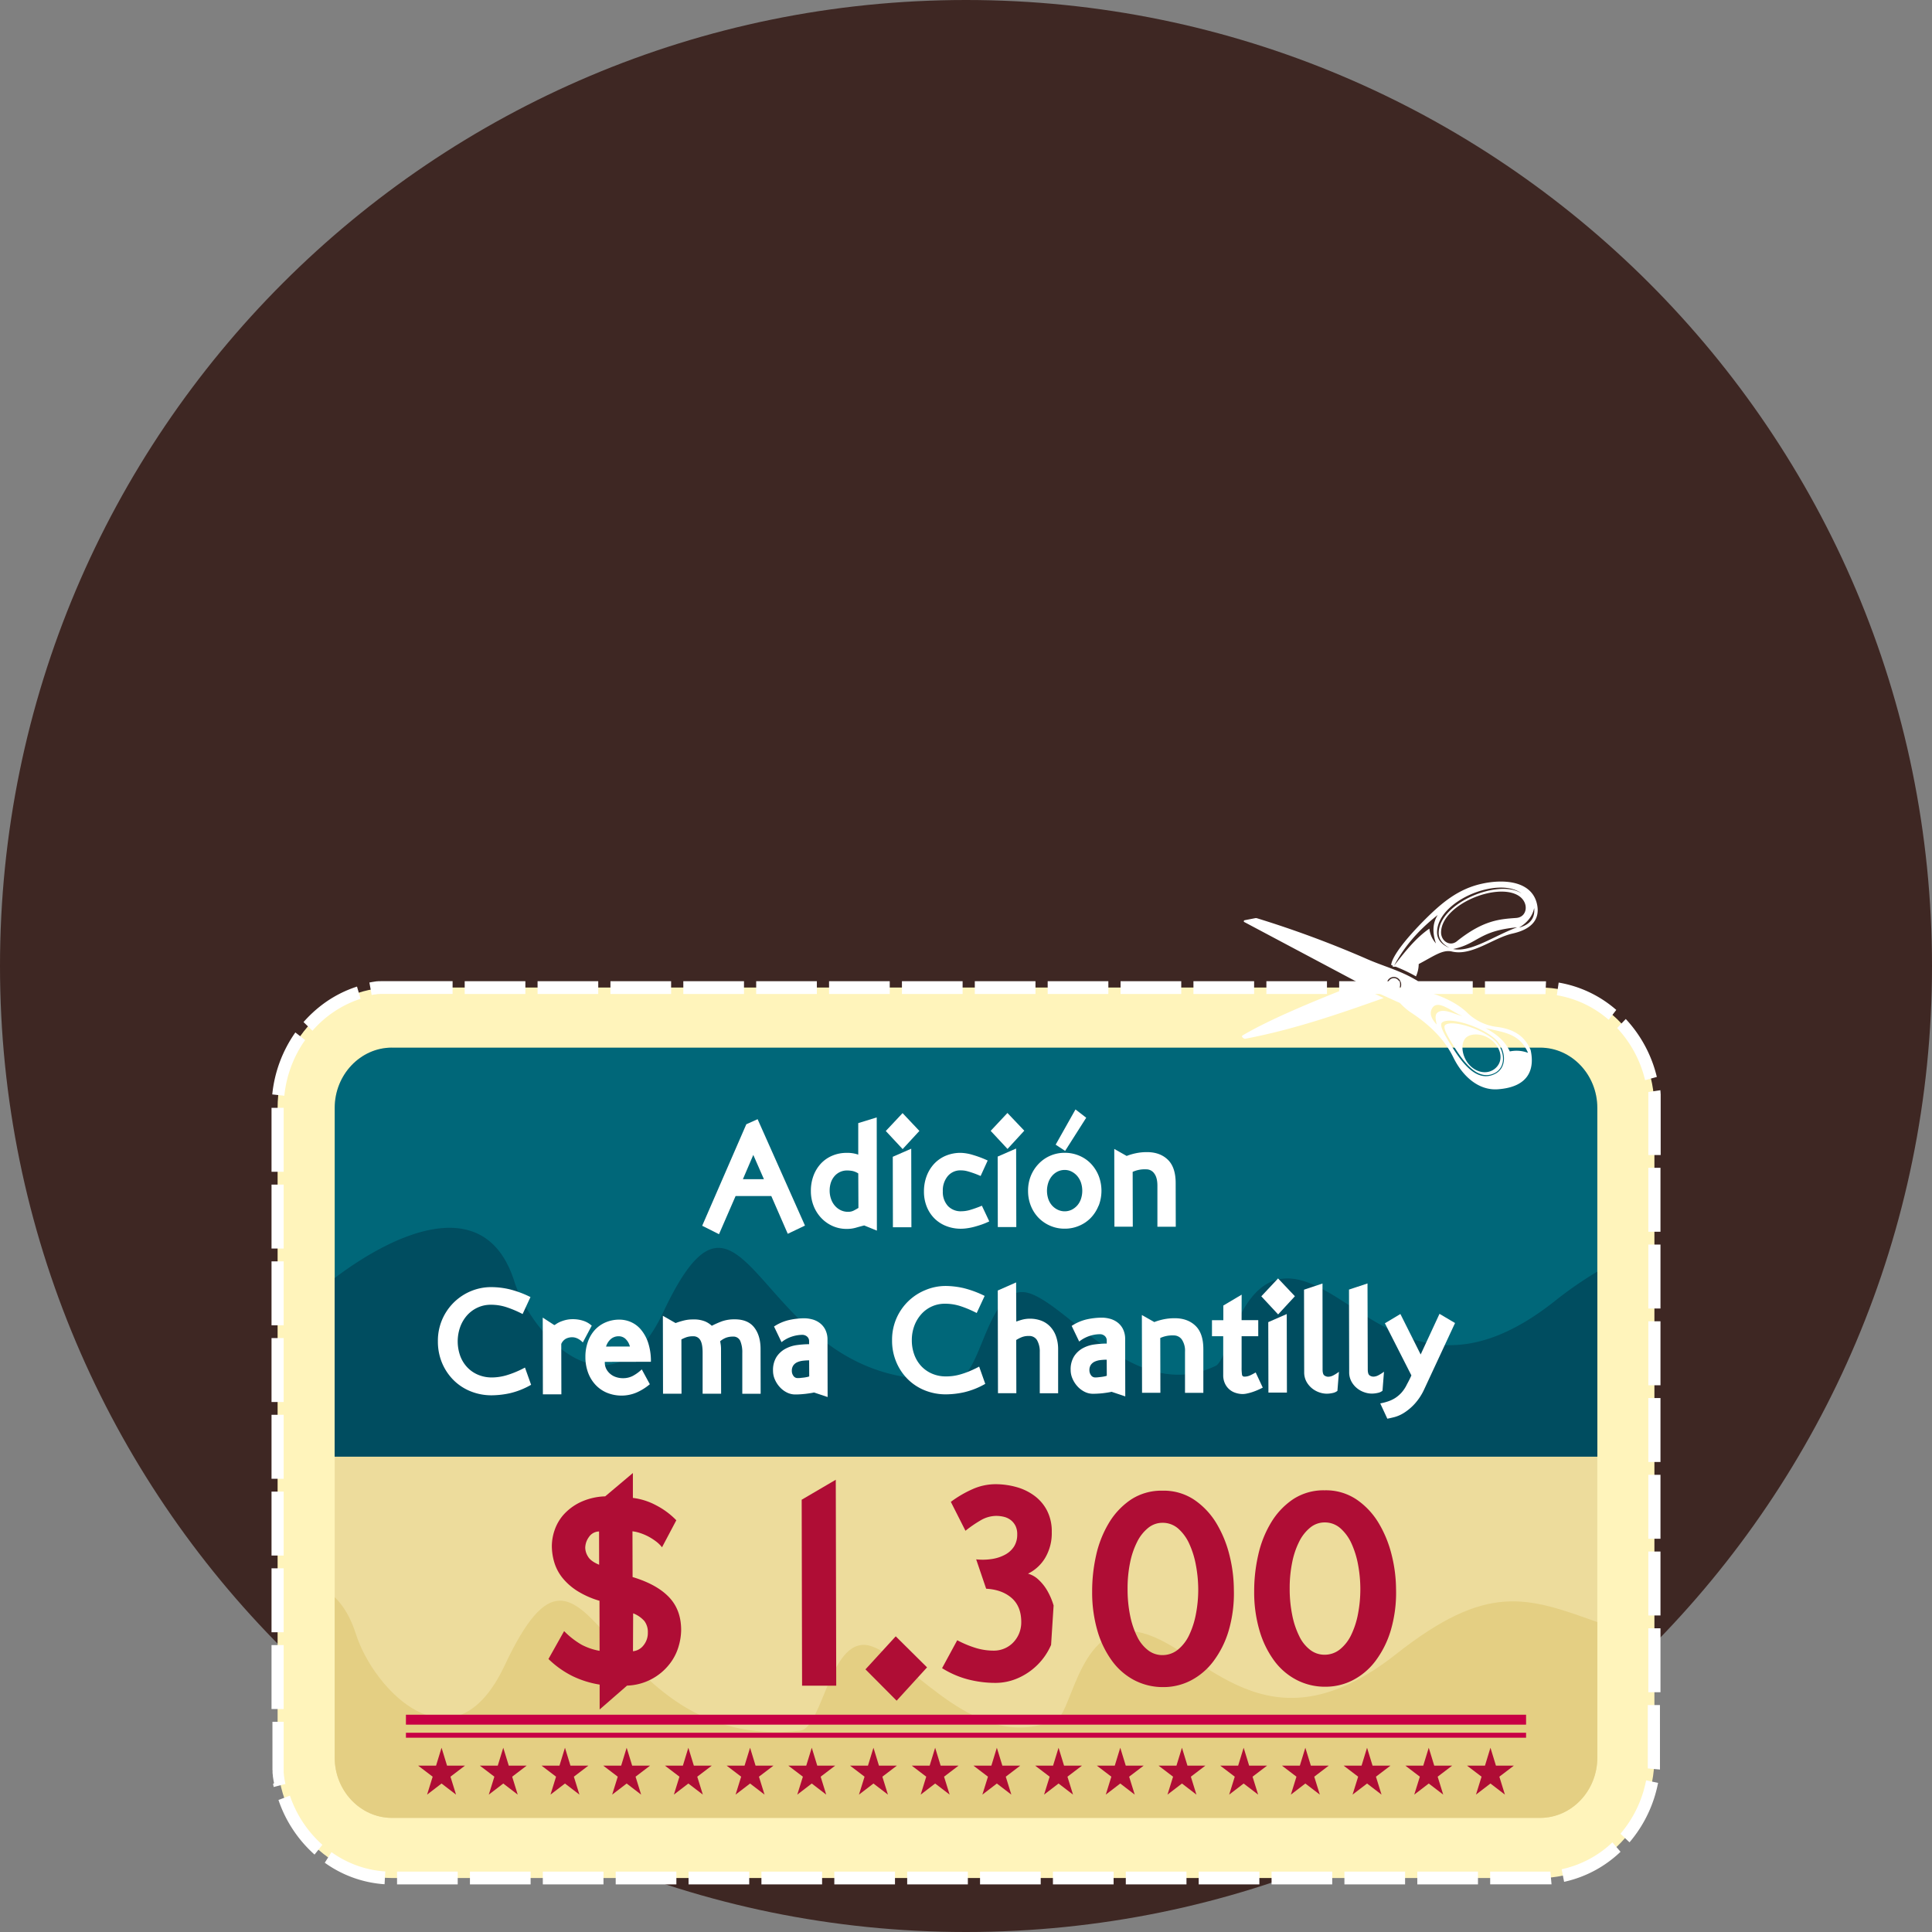 <svg id="Capa_1" data-name="Capa 1" xmlns="http://www.w3.org/2000/svg" viewBox="0 0 987.06 987.06"><rect x="0" y="0" width="987.06" height="987.06" fill="#808080" stroke="none"/><defs><style>.cls-1{fill:#3e2723;}.cls-2{fill:#fff4bb;}.cls-10,.cls-2,.cls-4,.cls-5,.cls-6,.cls-7,.cls-8,.cls-9{fill-rule:evenodd;}.cls-3,.cls-8{fill:#fff;}.cls-4{fill:#eddc9c;}.cls-5{fill:#e4cf83;}.cls-6{fill:#006779;}.cls-7{fill:#004d60;}.cls-9{fill:#c80044;}.cls-10,.cls-11{fill:#af0d35;}</style></defs><title>Adicion</title><path class="cls-1" d="M987.06,493.54c0,272.56-221,493.52-493.53,493.52S0,766.1,0,493.54,221,0,493.53,0,987.06,221,987.06,493.54Z"/><path class="cls-2" d="M200.2,504.53H786.87c32.1,0,58.37,27.66,58.37,61.48V898c0,33.81-26.27,61.47-58.37,61.47H200.2c-32.11,0-58.37-27.66-58.37-61.47V566c0-33.82,26.26-61.48,58.37-61.48Z"/><path class="cls-3" d="M231.23,501.26v6.53h-32.8l-.36,0h-.35l-.35,0-.35,0-.35,0-.35,0-.36,0-.34,0-.35,0-.35,0-.34,0-.36,0-.34.05-.35,0-.34,0-.35.05-.34.05-.35.06-.34.05-.33,0-.34.07-.35.05-.34.06-.34.07-.23.05-1.17-6.42.26,0,.39-.07.37-.08.37-.07.39-.06.38-.06.38-.06.38-.06.39-.05.38-.06.38,0,.38-.05.39,0,.39,0,.38,0,.39-.05.4,0,.37,0,.4,0,.39,0,.39,0,.39,0h.39l.39,0,.4,0h33Zm-31,6.53v0Zm-17.84-3.74a60.09,60.09,0,0,0-18,9.42,65,65,0,0,0-9.32,8.71l4.57,4.43a55.39,55.39,0,0,1,23.57-16l1-.33-1.82-6.25Zm-31.49,23.42a66.48,66.48,0,0,0-11.8,31.67l6.17.67a59.57,59.57,0,0,1,10.62-28.45l-5-3.89ZM138.72,566h6.21v32.66h-6.21V566Zm0,39.2h6.21v32.68h-6.21V605.2Zm0,39.22h6.21v32.67h-6.21V644.42Zm0,39.21h6.21V716.3h-6.21V683.63Zm0,39.2h6.21v32.69h-6.21V722.83Zm0,39.22h6.21v32.67h-6.21V762.05Zm0,39.21h6.21v32.67h-6.21V801.26Zm0,39.21h6.21v32.68h-6.21V840.47Zm0,39.21h6.21v19.8l0,.38v.74l0,.37,0,.37v.38l0,.36,0,.37,0,.36,0,.37,0,.37,0,.36,0,.37,0,.36,0,.37,0,.36,0,.37.05.36.05.36,0,.37.05.35.06.35.06.37.06.35,0,.36.07.36.07.36.07.34.07.36.07.36.08.35.07.35.08.34h0l-6,1.56v0l-.08-.4-.09-.39-.08-.39-.08-.39L140,911l-.07-.4-.08-.39-.07-.4-.07-.4-.07-.4-.06-.39-.06-.4-.07-.41-.05-.4,0-.4-.06-.4-.05-.4-.05-.4,0-.42,0-.4,0-.41-.05-.41,0-.4,0-.41,0-.41,0-.41,0-.41,0-.41,0-.41v-.42l0-.4,0-.42V879.68Zm3.54,39.91a65.51,65.51,0,0,0,18.44,27.92l4-5a58.81,58.81,0,0,1-16.58-25.11l-5.84,2.21Zm23.65,32.07a59.07,59.07,0,0,0,30.57,11l.36-6.53a53,53,0,0,1-27.48-9.87l-3.45,5.44Zm36.94,11.07V956.2h31v6.53Zm37.24,0V956.2h31v6.53Zm37.23,0V956.2h31v6.53Zm37.24,0V956.2h31v6.53Zm37.22,0V956.2h31v6.53Zm37.23,0V956.2h31v6.53Zm37.24,0V956.2h31v6.53Zm37.23,0V956.2h31v6.53Zm37.22,0V956.2h31v6.53Zm37.24,0V956.2h31v6.53Zm37.23,0V956.2h31v6.53Zm37.24,0V956.2h31v6.53Zm37.23,0V956.2h31v6.53Zm37.22,0V956.2h31v6.53Zm37.24,0V956.2h31v6.53Zm37.23,0V956.2h27l.35,0h.7l.36,0,.34,0,.36,0,.35,0,.35,0,.35,0,.35,0,.25,0,.59,6.51-.28,0-.4,0-.39,0-.39,0-.38,0-.39,0-.39,0-.4,0h-.39l-.39,0h-.4l-.39,0H761.33Zm37.77-1.3a60.26,60.26,0,0,0,28.83-15.36l-4.18-4.83L823,942A54.22,54.22,0,0,1,797.85,955l1.25,6.4Zm33.43-20.2a66.21,66.21,0,0,0,14.58-30.36L841,909.59a59.43,59.43,0,0,1-13.11,27.27l4.61,4.37Zm15.54-37.17,0-.29,0-.41,0-.41,0-.41,0-.41,0-.41,0-.41,0-.42,0-.4V871.1h-6.21v29.5l0,.37,0,.37v.38l0,.36,0,.37,0,.36,0,.37,0,.3,6.18.58Zm.27-39.5h-6.21V831.89h6.21v32.67Zm0-39.21h-6.21V792.68h6.21v32.67Zm0-39.21h-6.21V753.47h6.21v32.67Zm0-39.21h-6.21V714.26h6.21v32.67Zm0-39.21h-6.21V675.05h6.21v32.67Zm0-39.21h-6.21V635.84h6.21v32.67Zm0-39.21h-6.21V596.63h6.21V629.3Zm0-39.21h-6.21v-26.7l0-.37,0-.37v-.38l0-.36,0-.37,0-.36,0-.37,0-.37,0-.36,0-.37,0-.37,0-.36,0-.37,0-.36,0-.34,6.14-.92.06.4,0,.4.06.4,0,.41.05.4,0,.41,0,.41,0,.41,0,.4,0,.41,0,.41,0,.42,0,.4,0,.41,0,.42,0,.41v26.58Zm-1.86-39.88a65.86,65.86,0,0,0-15.87-29.6l-4.41,4.6a59.33,59.33,0,0,1,14.28,26.64l6-1.64ZM825.79,516A59.93,59.93,0,0,0,796.33,502l-.94,6.46A53.91,53.91,0,0,1,821.86,521l3.93-5.07Zm-36-14.64h-.21l-.39,0-.39,0H758.67v6.53h30l.35,0h.57l.27-6.53Zm-37.37-.07v6.53h-31v-6.53Zm-37.24,0v6.53h-31v-6.53Zm-37.23,0v6.53H647v-6.53Zm-37.22,0v6.53h-31v-6.53Zm-37.23,0v6.53h-31v-6.53Zm-37.24,0v6.53h-31v-6.53Zm-37.23,0v6.53h-31v-6.53Zm-37.23,0v6.53h-31v-6.53Zm-37.23,0v6.53h-31v-6.53Zm-37.23,0v6.53h-31v-6.53Zm-37.23,0v6.53h-31v-6.53Zm-37.23,0v6.53h-31v-6.53Zm-37.23,0v6.53h-31v-6.53Zm-37.23,0v6.53h-31v-6.53Z"/><path class="cls-4" d="M200.2,535.24H786.87c16.06,0,29.2,13.85,29.2,30.77V898c0,16.91-13.14,30.76-29.2,30.76H200.2C184.14,928.75,171,914.9,171,898V566c0-16.92,13.15-30.77,29.21-30.77Z"/><path class="cls-5" d="M816.07,828.77V898c0,16.91-13.14,30.76-29.2,30.76H200.2C184.14,928.75,171,914.9,171,898V816c4.48,4.33,8.18,10.47,10.84,18.85,9.08,28.62,50,71.38,76,16,44.49-94.6,46.84,45,150.91,33.37,11.91-1.34,15.48-50.62,36.77-43.06s54.55,56.31,94.67,36.89c7.51-3.63,12.22-52.21,43.84-43.64s63.14,62.8,129.13,10.76c46.73-36.84,66.87-29.35,102.92-16.44Z"/><path class="cls-6" d="M200.2,535.24H786.87c16.06,0,29.2,13.85,29.2,30.77V744.17H171V566c0-16.92,13.15-30.77,29.21-30.77Z"/><path class="cls-7" d="M816.07,649.66v94.51H171V652.94c31.15-23.57,77.21-44.15,91.75,1.68,9.08,28.62,50,71.37,76,16,44.5-94.61,46.84,45,150.91,33.36,11.9-1.34,15.47-50.63,36.78-43.06s54.54,56.32,94.66,36.88c7.5-3.63,12.21-52.2,43.83-43.62S728.07,717,794.07,664.94a195.3,195.3,0,0,1,22-15.28Z"/><path class="cls-8" d="M711.59,493.91h.64l0,0h.53l0,0H713l0,0h.13a79.65,79.65,0,0,1,10.3,4.92,15.68,15.68,0,0,0,1.39-6.29l0,0c8.11-4.29,12.27-7.51,17-6.4,10.2,2.41,21.14-7,30.94-9.19s13.88-7.22,12.63-14.34c-2.14-12.12-16-13.83-28.35-11.1s-20.7,10.07-28.67,17.92c-11,11-17.19,19.47-17.63,23.58l.78.29Zm64.33-36.23c5.39,3.48,4.46,10.88-1.27,11.3-8.29.61-16.78,1-30.52,12.06-3.48,2.61-8-.27-7.88-4.85.34-14.06,28.65-25.62,39.67-18.51Zm-83,45.28c-22.3,8.73-44.43,17.93-58.13,26.07a.47.47,0,0,0-.24.51,1,1,0,0,0,.4.63l.18.14a1.53,1.53,0,0,0,1.21.37c24.74-4.74,47.16-12.47,70.58-20.78-1.22-.57-2.44-1.14-3.65-1.74q-5.19-2.57-10.35-5.2Zm37.35-28.53c-7.08,4.88-12.62,12-18.07,19,4.62-8.62,11.25-17.27,22.32-25.94-2.82,4.47-2.62,9.27-.91,14.49a13.46,13.46,0,0,1-3.34-7.55Zm45.8-.51c5.57-1.49,8.25-4.77,7.74-10-.87,4.27-3.6,7.53-7.74,10Zm-33.66,10.94c9,1.9,21-6.78,32.69-11.09-19.75,1.83-19.86,8.43-32.69,11.09Zm34.77-28.51c-11.67-7.45-41.87,5-42.15,20.19-.08,3.77,2.75,6.29,5.51,7.7-3.48-1.29-6.36-4-6.35-7.93.07-16,30.92-28.71,43-20Zm-53.74,44.28a8.66,8.66,0,0,1,3.92,5.58c9.27,2.5,16.84,6.14,21.93,10.88a26.22,26.22,0,0,0,15.46,7.55c8.9,1.15,14.29,4.85,17.24,11.78,2.17,9.75-.86,19-16.86,20.1-9.72.64-17.88-6.58-22.66-16.37-4.35-8.91-11.84-16.58-22.35-23.34a36.29,36.29,0,0,1-4.91-4.39l-11.52-5.22-68-36.14a.45.45,0,0,1-.22-.51.55.55,0,0,1,.43-.41l5.39-1.05a2,2,0,0,1,.94.05,533,533,0,0,1,55.15,20.38c9.23,4.16,17.36,6,26,11.11Zm35.75,29c-3.78-1.73-9-1.62-10.94,1.39-2.64,4-.4,12.66,6.09,15.77,5.83,2.79,10.9-.62,12-4.69,1.29-4.71-2.06-10.13-7.18-12.47Zm6.11,2.74c-5.25-6.72-23.85-13.24-28.44-10.08-1.9,1.31,1.34,6.69,4.71,12.07,5.65,9.06,13.16,19.1,22.47,14.17,5.48-2.89,5.6-10.62,1.26-16.16Zm-.25.71c-4.91-6.27-22.29-12.45-26.59-9.49-1.77,1.22,1.68,6.75,4.83,11.79,5.29,8.45,12.36,17.06,20.53,12.74,5.11-2.71,5.29-9.86,1.23-15Zm-33.38-17.93c2.85-4.88,10.13,1.8,15.53,4-4.51-1.07-9.9-4.34-12.93-1.68-1.38,1.22-.69,3.7-.28,6-1.89-2.17-4.17-5.14-2.32-8.29ZM759,525.26c4.94,2.82,9.65,6,12.37,11.92a16.47,16.47,0,0,1,9.3.72C776.37,527.8,768,527.46,759,525.26Zm-50-24.35a4.07,4.07,0,0,0,1.09,5.44,3.63,3.63,0,0,0,5.17-1.16,4.05,4.05,0,0,0-1.1-5.44,3.6,3.6,0,0,0-5.16,1.16Zm.51.35a3.38,3.38,0,0,0,.92,4.55,3,3,0,0,0,4.31-1,3.4,3.4,0,0,0-.91-4.55,3,3,0,0,0-4.32,1Z"/><polygon class="cls-9" points="207.39 876.05 779.67 876.05 779.67 881.12 207.39 881.12 207.39 876.05 207.39 876.05"/><polygon class="cls-9" points="207.39 885.27 779.67 885.27 779.67 887.8 207.39 887.8 207.39 885.27 207.39 885.27"/><polygon class="cls-10" points="225.59 892.92 228.4 902.08 237.55 902.07 230.14 907.71 232.99 916.87 225.59 911.2 218.2 916.87 221.05 907.71 213.63 902.07 222.78 902.08 225.59 892.92 225.59 892.92"/><polygon class="cls-10" points="257.12 892.92 259.93 902.08 269.07 902.07 261.67 907.71 264.5 916.87 257.12 911.2 249.73 916.87 252.57 907.71 245.16 902.07 254.3 902.08 257.12 892.92 257.12 892.92"/><polygon class="cls-10" points="288.64 892.92 291.45 902.08 300.6 902.07 293.19 907.71 296.03 916.87 288.64 911.2 281.25 916.87 284.09 907.71 276.68 902.07 285.83 902.08 288.64 892.92 288.64 892.92"/><polygon class="cls-10" points="320.16 892.92 322.98 902.08 332.12 902.07 324.71 907.71 327.55 916.87 320.16 911.2 312.76 916.87 315.61 907.71 308.2 902.07 317.35 902.08 320.16 892.92 320.16 892.92"/><polygon class="cls-10" points="351.68 892.92 354.49 902.08 363.65 902.07 356.23 907.71 359.08 916.87 351.68 911.2 344.29 916.87 347.13 907.71 339.72 902.07 348.88 902.08 351.68 892.92 351.68 892.92"/><polygon class="cls-10" points="383.21 892.92 386.02 902.08 395.16 902.07 387.75 907.71 390.6 916.87 383.21 911.2 375.81 916.87 378.66 907.71 371.25 902.07 380.39 902.08 383.21 892.92 383.21 892.92"/><polygon class="cls-10" points="414.73 892.92 417.54 902.08 426.69 902.07 419.27 907.71 422.11 916.87 414.73 911.2 407.33 916.87 410.19 907.71 402.76 902.07 411.91 902.08 414.73 892.92 414.73 892.92"/><polygon class="cls-10" points="446.25 892.92 449.06 902.08 458.21 902.07 450.8 907.71 453.64 916.87 446.25 911.2 438.85 916.87 441.7 907.71 434.29 902.07 443.44 902.08 446.25 892.92 446.25 892.92"/><polygon class="cls-10" points="477.77 892.92 480.58 902.08 489.73 902.07 482.32 907.71 485.17 916.87 477.77 911.2 470.38 916.87 473.22 907.71 465.81 902.07 474.96 902.08 477.77 892.92 477.77 892.92"/><polygon class="cls-10" points="509.29 892.92 512.11 902.08 521.25 902.07 513.85 907.71 516.69 916.87 509.29 911.2 501.9 916.87 504.75 907.71 497.34 902.07 506.49 902.08 509.29 892.92 509.29 892.92"/><polygon class="cls-10" points="540.82 892.92 543.63 902.08 552.78 902.07 545.36 907.71 548.21 916.87 540.82 911.2 533.42 916.87 536.27 907.71 528.86 902.07 538.01 902.08 540.82 892.92 540.82 892.92"/><polygon class="cls-10" points="572.34 892.92 575.15 902.08 584.3 902.07 576.88 907.71 579.73 916.87 572.34 911.2 564.95 916.87 567.79 907.71 560.38 902.07 569.53 902.08 572.34 892.92 572.34 892.92"/><polygon class="cls-10" points="603.86 892.92 606.67 902.08 615.82 902.07 608.41 907.71 611.25 916.87 603.86 911.2 596.47 916.87 599.32 907.71 591.9 902.07 601.05 902.08 603.86 892.92 603.86 892.92"/><polygon class="cls-10" points="635.38 892.92 638.19 902.08 647.35 902.07 639.93 907.71 642.78 916.87 635.38 911.2 627.99 916.87 630.84 907.71 623.42 902.07 632.57 902.08 635.38 892.92 635.38 892.92"/><polygon class="cls-10" points="666.9 892.92 669.72 902.08 678.86 902.07 671.45 907.71 674.3 916.87 666.9 911.2 659.51 916.87 662.36 907.71 654.95 902.07 664.09 902.08 666.9 892.92 666.9 892.92"/><polygon class="cls-10" points="698.43 892.92 701.24 902.08 710.39 902.07 702.97 907.71 705.82 916.87 698.43 911.2 691.03 916.87 693.88 907.71 686.47 902.07 695.62 902.08 698.43 892.92 698.43 892.92"/><polygon class="cls-10" points="729.95 892.92 732.76 902.08 741.91 902.07 734.5 907.71 737.34 916.87 729.95 911.2 722.55 916.87 725.4 907.71 718 902.07 727.14 902.08 729.95 892.92 729.95 892.92"/><polygon class="cls-10" points="761.47 892.92 764.28 902.08 773.43 902.07 766.02 907.71 768.86 916.87 761.47 911.2 754.08 916.87 756.93 907.71 749.51 902.07 758.67 902.08 761.47 892.92 761.47 892.92"/><path class="cls-3" d="M411.26,626.15l-8.79,4.2-8.41-19.29-18.25,0-8.47,19.49-8.59-4.31,22.54-51.85,5.77-2.6Zm-26.4-36.1-5.31,12.4,10.74,0Z"/><path class="cls-3" d="M448,628.73l-6.49-2.65c-1.59.41-3.05.81-4.37,1.19a16.26,16.26,0,0,1-4.5.58,17.45,17.45,0,0,1-7.22-1.46,18.27,18.27,0,0,1-5.81-4.09,19.17,19.17,0,0,1-3.91-6.14,20.42,20.42,0,0,1-1.42-7.63,22,22,0,0,1,1.35-7.91,18.76,18.76,0,0,1,3.78-6.16,17,17,0,0,1,5.76-4,18.49,18.49,0,0,1,7.31-1.46,17.06,17.06,0,0,1,6,.9l0-16.1,9.44-2.91Zm-9.51-29.22a9,9,0,0,0-2.92-1.25,15.17,15.17,0,0,0-2.85-.26,8.4,8.4,0,0,0-3.57.77,8.59,8.59,0,0,0-2.81,2.13,9.84,9.84,0,0,0-1.83,3.23,13,13,0,0,0-.64,4.15,12.8,12.8,0,0,0,.7,4.25,10.35,10.35,0,0,0,1.95,3.45,9.18,9.18,0,0,0,3,2.31,8.54,8.54,0,0,0,3.79.83,6.29,6.29,0,0,0,2.74-.58q1.15-.57,2.52-1.41Z"/><path class="cls-3" d="M469.72,577.79l-8.56,9.28-8.61-9.24,8.57-9.14ZM465.64,627l-9.45,0-.07-36,9.43-4.13Z"/><path class="cls-3" d="M501,600.81c-1.39-.61-2.59-1.08-3.6-1.43s-1.92-.65-2.71-.87a14.38,14.38,0,0,0-2.09-.46,15.29,15.29,0,0,0-1.77-.11,8.35,8.35,0,0,0-6.63,2.95,11.39,11.39,0,0,0-2.51,7.71,10.6,10.6,0,0,0,2.58,7.52,9,9,0,0,0,7,2.71,15.89,15.89,0,0,0,4.14-.61,58.93,58.93,0,0,0,6.24-2.22l3.77,8a36.12,36.12,0,0,1-3.86,1.61c-1.33.46-2.62.85-3.9,1.19a30.13,30.13,0,0,1-3.6.72,21.67,21.67,0,0,1-3,.24,20.15,20.15,0,0,1-7.68-1.39,17.4,17.4,0,0,1-6-3.9,17.78,17.78,0,0,1-3.91-6,20.45,20.45,0,0,1-1.42-7.67,22.16,22.16,0,0,1,1.39-8,19,19,0,0,1,3.88-6.28,17.31,17.31,0,0,1,5.94-4.08,19.5,19.5,0,0,1,7.5-1.45,23.19,23.19,0,0,1,6.32,1.08,52.8,52.8,0,0,1,7.53,2.84Z"/><path class="cls-3" d="M523.31,577.67,514.74,587l-8.6-9.24,8.56-9.14Zm-4.08,49.23-9.45,0-.07-36,9.43-4.12Z"/><path class="cls-3" d="M561.25,616a19.08,19.08,0,0,1-3.92,6.16,17.9,17.9,0,0,1-5.94,4.07,18.43,18.43,0,0,1-7.42,1.5,18.12,18.12,0,0,1-7.36-1.46,18.5,18.5,0,0,1-5.92-4,18.73,18.73,0,0,1-4-6.14,20.33,20.33,0,0,1-1.45-7.67,20.09,20.09,0,0,1,1.42-7.72,19.39,19.39,0,0,1,4-6.16,18.12,18.12,0,0,1,5.9-4.11,18.3,18.3,0,0,1,7.36-1.5,18.66,18.66,0,0,1,7.43,1.46,17.8,17.8,0,0,1,6,4.09,19.59,19.59,0,0,1,3.94,6.15,21.19,21.19,0,0,1,0,15.38Zm-9-11.87a10.44,10.44,0,0,0-1.92-3.34,9.5,9.5,0,0,0-2.86-2.23,7.63,7.63,0,0,0-3.57-.83,8.22,8.22,0,0,0-3.53.8,8.94,8.94,0,0,0-2.88,2.25,10.49,10.49,0,0,0-1.9,3.39,13.28,13.28,0,0,0,0,8.42,9.71,9.71,0,0,0,1.92,3.31,9.28,9.28,0,0,0,2.89,2.16,8.3,8.3,0,0,0,7.11,0,9.51,9.51,0,0,0,2.84-2.17,9.87,9.87,0,0,0,1.9-3.31,13.31,13.31,0,0,0,0-8.43ZM544.17,588l-4.83-3.19,10.13-18,5.48,4.24Z"/><path class="cls-3" d="M575.69,590.54a30.34,30.34,0,0,1,4.76-1.38,27.29,27.29,0,0,1,5.55-.54q6.64,0,10.65,3.88t4,12l.05,22.25-9.38,0,0-21c0-2.74-.54-4.81-1.61-6.22a4.93,4.93,0,0,0-4.18-2.12,14.9,14.9,0,0,0-6.85,1.3l.06,28-9.38,0-.08-39.72,6.42,3.63Z"/><path class="cls-3" d="M267,671.34a56.07,56.07,0,0,0-8.16-3.47,25.21,25.21,0,0,0-8.08-1.27,15.85,15.85,0,0,0-6.7,1.42,16.4,16.4,0,0,0-5.37,3.92,18.54,18.54,0,0,0-3.55,5.93,22,22,0,0,0,0,14.89,17.07,17.07,0,0,0,3.62,5.84,16.16,16.16,0,0,0,5.52,3.78,17.82,17.82,0,0,0,7,1.36,25.46,25.46,0,0,0,3.42-.24,27.25,27.25,0,0,0,3.82-.8,43.8,43.8,0,0,0,4.43-1.54,52.76,52.76,0,0,0,5.26-2.47l3.13,8.8a39.61,39.61,0,0,1-10.71,4.28,44.84,44.84,0,0,1-9.27,1.09,28.43,28.43,0,0,1-11-2.07,26.07,26.07,0,0,1-8.74-5.79,27.24,27.24,0,0,1-5.79-8.72,28.22,28.22,0,0,1-2.11-10.94,27.34,27.34,0,0,1,17-25.75,26.76,26.76,0,0,1,10.24-2,41.29,41.29,0,0,1,9.24,1.08,51.77,51.77,0,0,1,10.82,4Z"/><path class="cls-3" d="M297.76,685.86a9.13,9.13,0,0,0-2.67-2,6.49,6.49,0,0,0-2.82-.67,7.3,7.3,0,0,0-3,.68,5.53,5.53,0,0,0-2.52,2.75l.06,25.74-9.45,0-.08-39.2,5.85,3.79h.29a13.34,13.34,0,0,1,4-2.09,15.26,15.26,0,0,1,5.08-.89,17.19,17.19,0,0,1,5.52.83,11.72,11.72,0,0,1,4.3,2.49Z"/><path class="cls-3" d="M309,695.78a7.29,7.29,0,0,0,.62,3.35,8,8,0,0,0,2,2.65,8.58,8.58,0,0,0,3,1.74,11.34,11.34,0,0,0,3.75.6,10.75,10.75,0,0,0,4.9-1.15,21,21,0,0,0,4.61-3.35L332,707.2a27.84,27.84,0,0,1-6.59,4.16,19.7,19.7,0,0,1-15.36.18,16.83,16.83,0,0,1-5.85-4.09,18.48,18.48,0,0,1-3.77-6.22,22.87,22.87,0,0,1-1.35-7.93,22.55,22.55,0,0,1,1.25-7.71,17.63,17.63,0,0,1,3.52-6.05,15.87,15.87,0,0,1,5.51-3.92,17.71,17.71,0,0,1,7.14-1.42,14.63,14.63,0,0,1,5.66,1.16,14,14,0,0,1,5.16,3.78,20.21,20.21,0,0,1,3.77,6.72,30.12,30.12,0,0,1,1.46,9.87Zm12.82-7.85a8.17,8.17,0,0,0-2-3.64A5,5,0,0,0,316,682.7a5.94,5.94,0,0,0-4,1.49,8.26,8.26,0,0,0-2.37,3.77Z"/><path class="cls-3" d="M348.91,674.77a18.36,18.36,0,0,1,5.08-.66,15.28,15.28,0,0,1,6.24,1,12.26,12.26,0,0,1,3.43,2.23,50.12,50.12,0,0,1,5.19-2.29,19.18,19.18,0,0,1,6.56-1q6.7,0,9.93,4.16t3.23,11l.05,22.86-9.38,0,0-20.89a15,15,0,0,0-1-6,3.79,3.79,0,0,0-3.82-2.31,9.76,9.76,0,0,0-3.61.62,10.85,10.85,0,0,0-2.88,1.75c.05.21.13.71.26,1.52a16,16,0,0,1,.18,2.35l.05,22.94-9.45,0,0-21c0-3-.41-5.12-1.21-6.41a3.94,3.94,0,0,0-3.64-1.93,10.26,10.26,0,0,0-3.5.5,22,22,0,0,0-2.49,1.1l.06,27.73-9.45,0-.08-39.8,6.5,3.71A37.9,37.9,0,0,1,348.91,674.77Z"/><path class="cls-3" d="M415.88,711.42c-.44.1-1,.22-1.8.34s-1.61.25-2.5.35-1.78.18-2.7.24-1.75.08-2.52.08a9.5,9.5,0,0,1-4.44-1.06,12.27,12.27,0,0,1-3.61-2.8,13.91,13.91,0,0,1-2.46-3.86,10.91,10.91,0,0,1-.91-4.34,12.7,12.7,0,0,1,1.71-7,12.44,12.44,0,0,1,4.39-4.15,17,17,0,0,1,5.95-2,48.69,48.69,0,0,1,6.38-.47v-1.59a3,3,0,0,0-1-2.28,3.74,3.74,0,0,0-2.64-.91,17.7,17.7,0,0,0-5.15.89,16.69,16.69,0,0,0-5.29,2.86l-3.84-8a23.25,23.25,0,0,1,8-3.39,37.45,37.45,0,0,1,7.39-.82,16.52,16.52,0,0,1,3.86.49,11.09,11.09,0,0,1,3.86,1.74,9.71,9.71,0,0,1,3,3.41,11.34,11.34,0,0,1,1.21,5.5l.06,29.09ZM413.39,695a31.33,31.33,0,0,0-3.25.2,10.11,10.11,0,0,0-2.84.77,4.88,4.88,0,0,0-2,1.64,4.63,4.63,0,0,0-.75,2.73,4.28,4.28,0,0,0,.83,2.63,2.5,2.5,0,0,0,2.06,1.09c.48,0,1,0,1.62-.08s1.18-.12,1.73-.19,1.07-.17,1.55-.27a6.38,6.38,0,0,0,1.09-.31Z"/><path class="cls-3" d="M499,670.82a56.07,56.07,0,0,0-8.16-3.47,25.54,25.54,0,0,0-8.08-1.28,16,16,0,0,0-12.07,5.35,18.64,18.64,0,0,0-3.56,5.93,20.91,20.91,0,0,0-1.28,7.44,21.16,21.16,0,0,0,1.31,7.45,17.42,17.42,0,0,0,3.62,5.84,16.44,16.44,0,0,0,5.53,3.78,17.62,17.62,0,0,0,7,1.35,25.88,25.88,0,0,0,7.25-1,41.27,41.27,0,0,0,4.43-1.53,55.38,55.38,0,0,0,5.26-2.48l3.12,8.81a39.71,39.71,0,0,1-10.7,4.27,43.51,43.51,0,0,1-9.27,1.09,28.52,28.52,0,0,1-11-2.07,26.15,26.15,0,0,1-8.73-5.78,27.17,27.17,0,0,1-5.79-8.73,28,28,0,0,1-2.12-10.93,27.28,27.28,0,0,1,17-25.75A26.77,26.77,0,0,1,483,657a42.49,42.49,0,0,1,9.24,1.08,52.06,52.06,0,0,1,10.82,4Z"/><path class="cls-3" d="M519.22,675.18c1-.35,2-.69,3.17-1a15.68,15.68,0,0,1,3.82-.46,16.43,16.43,0,0,1,5.74,1,12.2,12.2,0,0,1,4.55,3,13.65,13.65,0,0,1,3,4.93,19.61,19.61,0,0,1,1.1,6.83l0,22.33-9.38,0,0-21a11.64,11.64,0,0,0-1.38-6.08,4.58,4.58,0,0,0-4.19-2.18,9.48,9.48,0,0,0-3.46.54,17.4,17.4,0,0,0-3,1.52l.06,27.19-9.38,0-.11-52.48,9.37-4.13Z"/><path class="cls-3" d="M567.91,711.07c-.43.1-1,.22-1.8.35s-1.6.24-2.49.35-1.79.18-2.71.23-1.75.08-2.52.08A9.38,9.38,0,0,1,554,711a12.58,12.58,0,0,1-3.61-2.8,14,14,0,0,1-2.46-3.87A10.86,10.86,0,0,1,547,700a12.57,12.57,0,0,1,1.72-7,12.36,12.36,0,0,1,4.39-4.15,16.9,16.9,0,0,1,5.94-1.95,47.17,47.17,0,0,1,6.39-.47v-1.59a3,3,0,0,0-1-2.28,3.69,3.69,0,0,0-2.63-.91,17.07,17.07,0,0,0-5.16.89,16.8,16.8,0,0,0-5.29,2.86l-3.84-8a23.56,23.56,0,0,1,8-3.4,36.67,36.67,0,0,1,7.39-.81,16,16,0,0,1,3.86.49,11.25,11.25,0,0,1,3.86,1.73,9.7,9.7,0,0,1,3,3.41,11.38,11.38,0,0,1,1.21,5.51l.06,29.09Zm-2.49-16.4a26.34,26.34,0,0,0-3.24.2,9.47,9.47,0,0,0-2.85.77,5,5,0,0,0-2,1.64,4.63,4.63,0,0,0-.75,2.73,4.31,4.31,0,0,0,.83,2.62,2.5,2.5,0,0,0,2.06,1.1c.48,0,1,0,1.63-.08s1.17-.12,1.72-.2,1.08-.16,1.56-.27a6.38,6.38,0,0,0,1.08-.3Z"/><path class="cls-3" d="M589.83,675.4a30.21,30.21,0,0,1,4.75-1.38,28.12,28.12,0,0,1,5.56-.54q6.63,0,10.65,3.88t4,12l0,22.25-9.37,0,0-21a10.28,10.28,0,0,0-1.6-6.22,5,5,0,0,0-4.19-2.12,14.91,14.91,0,0,0-6.85,1.31l.06,28-9.37,0-.09-39.73,6.43,3.63Z"/><path class="cls-3" d="M634.33,674.46l8.51,0v8.21l-8.5,0,0,15.87a24.13,24.13,0,0,0,.19,3.69,1.15,1.15,0,0,0,1.26,1.09,6.73,6.73,0,0,0,2.74-.57q1.29-.57,3-1.56l3.62,7.74c-.77.4-1.62.81-2.56,1.22s-1.87.76-2.81,1.07-1.83.54-2.67.72a11.35,11.35,0,0,1-2.12.28,11.88,11.88,0,0,1-3.61-.57,8.88,8.88,0,0,1-5.53-4.77,9.9,9.9,0,0,1-.91-4.36l0-19.83H619.2l0-8.2H625V667l9.36-5.56Z"/><path class="cls-3" d="M661.57,662.25,653,671.54l-8.6-9.25,8.56-9.14Zm-4.08,49.23-9.45,0-.08-36,9.44-4.13Z"/><path class="cls-3" d="M675.71,699.66c0,1.63.31,2.65.94,3.08a3.41,3.41,0,0,0,2,.64,5.76,5.76,0,0,0,2.67-.77,20.18,20.18,0,0,0,2.74-1.75l-.77,9.73a5.51,5.51,0,0,1-2.46,1.1,13.9,13.9,0,0,1-2.95.35,12.08,12.08,0,0,1-3.83-.67,12.28,12.28,0,0,1-3.75-2.08,11.58,11.58,0,0,1-2.86-3.45,9.91,9.91,0,0,1-1.13-4.79l-.08-42.15,9.44-3.14Z"/><path class="cls-3" d="M698.79,699.61c0,1.63.31,2.65.94,3.08a3.41,3.41,0,0,0,1.95.64,5.76,5.76,0,0,0,2.67-.77,19.48,19.48,0,0,0,2.73-1.75l-.76,9.73a5.51,5.51,0,0,1-2.46,1.1,14,14,0,0,1-3,.35,11.82,11.82,0,0,1-3.82-.68,12,12,0,0,1-3.75-2.07,11.49,11.49,0,0,1-2.86-3.46,9.85,9.85,0,0,1-1.13-4.78l-.09-42.15,9.45-3.14Z"/><path class="cls-3" d="M727.66,709.72a29,29,0,0,1-5,7.61,26.64,26.64,0,0,1-5.37,4.5A17.71,17.71,0,0,1,712.4,724c-1.54.38-2.74.66-3.61.81L705.17,717a28.4,28.4,0,0,0,3.89-1,16.58,16.58,0,0,0,3.61-1.67,16.14,16.14,0,0,0,3.31-2.78,18,18,0,0,0,2.87-4.38c.48-.86.94-1.74,1.37-2.62s.72-1.51.86-1.86l-13.54-26.63,7.92-4.73L725.82,692l9.62-20.76,7.94,4.7Z"/><path class="cls-11" d="M338.23,790.51a16.24,16.24,0,0,0-3.08-3,28.58,28.58,0,0,0-4-2.55,27.4,27.4,0,0,0-4.27-1.78,18.3,18.3,0,0,0-3.75-.83l.06,23.36q12.33,3.71,18.59,10.26T348,832.91a30.7,30.7,0,0,1-1.3,8.23,26.39,26.39,0,0,1-4.51,8.86,28.67,28.67,0,0,1-21.83,11.18l-14,12.19,0-12.71a49.79,49.79,0,0,1-13.85-4.33,48.69,48.69,0,0,1-12.3-8.75l8-14.25a41.79,41.79,0,0,0,9,7,31.81,31.81,0,0,0,9.12,3.09l-.05-25.58a45.1,45.1,0,0,1-11.3-5,31.3,31.3,0,0,1-7.49-6.55,23.55,23.55,0,0,1-4.22-7.8,29.55,29.55,0,0,1-1.33-8.78,25.54,25.54,0,0,1,1.36-7.81A23.26,23.26,0,0,1,287.8,774a27.45,27.45,0,0,1,8.39-6.37,32,32,0,0,1,13-3.14l14.15-11.92,0,12.71a33.8,33.8,0,0,1,12,3.85,39.47,39.47,0,0,1,10.19,7.58Zm-32.17-8.08a6.34,6.34,0,0,0-5.17,2.83,9.54,9.54,0,0,0-1.89,5.61,8.88,8.88,0,0,0,1.39,4.35q1.38,2.41,5.71,4.21Zm17.33,61.19a7.71,7.71,0,0,0,5.37-3,10,10,0,0,0,2.22-6.57,9.28,9.28,0,0,0-1.72-5.8,14.65,14.65,0,0,0-5.78-4Z"/><path class="cls-11" d="M427.23,861.21l-17.45,0-.2-95L427,756Z"/><path class="cls-11" d="M458.09,868.88l-15.92-16L457.63,836l16,15.86Z"/><path class="cls-11" d="M627.71,833.19a49.38,49.38,0,0,1-7.84,15.63,34,34,0,0,1-11.53,9.77,30.41,30.41,0,0,1-13.9,3.35,31.64,31.64,0,0,1-14.71-3.42,33.19,33.19,0,0,1-11.51-9.86,49.19,49.19,0,0,1-7.51-15.39,70.12,70.12,0,0,1-2.73-20A83.8,83.8,0,0,1,560,794.64a55.09,55.09,0,0,1,6.53-16.54,37.84,37.84,0,0,1,11.2-11.91,28.32,28.32,0,0,1,16.2-4.6,28,28,0,0,1,16.34,4.74,38.57,38.57,0,0,1,11.32,12.13,59.19,59.19,0,0,1,6.6,16.3,73.56,73.56,0,0,1,2.19,17.34A68.1,68.1,0,0,1,627.71,833.19ZM611,799.7a45.77,45.77,0,0,0-3.37-10.91A23,23,0,0,0,602,781a12,12,0,0,0-8.14-3,11.47,11.47,0,0,0-7.21,2.57,21.35,21.35,0,0,0-5.63,7.06,41.69,41.69,0,0,0-3.66,10.72,65.54,65.54,0,0,0-1.28,13.42,67.42,67.42,0,0,0,1.34,13.82,43.24,43.24,0,0,0,3.63,10.7,19.25,19.25,0,0,0,5.6,6.9,11.81,11.81,0,0,0,7.22,2.4,12.43,12.43,0,0,0,7.93-2.78,21.25,21.25,0,0,0,5.76-7.48A43.53,43.53,0,0,0,611,824.58,65.63,65.63,0,0,0,612.18,812,68.4,68.4,0,0,0,611,799.7Z"/><path class="cls-11" d="M710.53,833a49.55,49.55,0,0,1-7.84,15.64,34.08,34.08,0,0,1-11.53,9.76,30.31,30.31,0,0,1-13.9,3.35,31.37,31.37,0,0,1-14.71-3.42A33.19,33.19,0,0,1,651,848.47a49.19,49.19,0,0,1-7.51-15.39,69.37,69.37,0,0,1-2.73-20,82.63,82.63,0,0,1,2.06-18.59,54.76,54.76,0,0,1,6.53-16.53A37.74,37.74,0,0,1,660.58,766a28.37,28.37,0,0,1,16.2-4.6,28,28,0,0,1,16.35,4.74,38.35,38.35,0,0,1,11.31,12.14,59,59,0,0,1,6.6,16.29,73.58,73.58,0,0,1,2.2,17.34A68,68,0,0,1,710.53,833Zm-16.67-33.48a46.46,46.46,0,0,0-3.37-10.92,23,23,0,0,0-5.66-7.79,12,12,0,0,0-8.14-3,11.56,11.56,0,0,0-7.22,2.57,21.55,21.55,0,0,0-5.63,7.07,41.43,41.43,0,0,0-3.65,10.72,65.35,65.35,0,0,0-1.29,13.41,67.32,67.32,0,0,0,1.35,13.82,42.7,42.7,0,0,0,3.63,10.7,19.06,19.06,0,0,0,5.59,6.9,11.85,11.85,0,0,0,7.22,2.4,12.38,12.38,0,0,0,7.94-2.78,21.28,21.28,0,0,0,5.76-7.48,42.85,42.85,0,0,0,3.45-10.79A66.34,66.34,0,0,0,695,811.82,68.31,68.31,0,0,0,693.86,799.52Z"/><path class="cls-11" d="M537,840.38a32.65,32.65,0,0,1-16.7,16.88,28.64,28.64,0,0,1-11.89,2.53A56.06,56.06,0,0,1,494.52,858a47.9,47.9,0,0,1-13.21-5.73L489.05,838a54.82,54.82,0,0,0,9.22,3.87,31.34,31.34,0,0,0,9.47,1.44,13.61,13.61,0,0,0,5.34-1.06,13.34,13.34,0,0,0,4.47-3,14.75,14.75,0,0,0,3.08-4.64,15.12,15.12,0,0,0,1.13-5.91c0-5.34-1.65-9.45-4.93-12.3s-7.61-4.43-13-4.72l-5.1-15a31.43,31.43,0,0,0,8.22-.21,20.48,20.48,0,0,0,6.67-2.25,12.22,12.22,0,0,0,4.48-4.15,11.36,11.36,0,0,0,1.6-6.18,9.31,9.31,0,0,0-.94-4.43,8.67,8.67,0,0,0-2.4-2.88,9.21,9.21,0,0,0-3.4-1.62,16.91,16.91,0,0,0-4.07-.49,15.93,15.93,0,0,0-8.08,2.39,62.11,62.11,0,0,0-7.55,5.21l-7.48-14.77a57.8,57.8,0,0,1,11.09-6.49,28.83,28.83,0,0,1,11.75-2.53,39.51,39.51,0,0,1,10.48,1.41,28,28,0,0,1,9.21,4.37,21.86,21.86,0,0,1,6.57,7.6,23.22,23.22,0,0,1,2.47,11.1,24.74,24.74,0,0,1-3.33,13.08,20.94,20.94,0,0,1-8.81,8.15,12.63,12.63,0,0,1,5.4,3.1,24,24,0,0,1,4.55,5.77,35.27,35.27,0,0,1,3.13,7.38"/></svg>